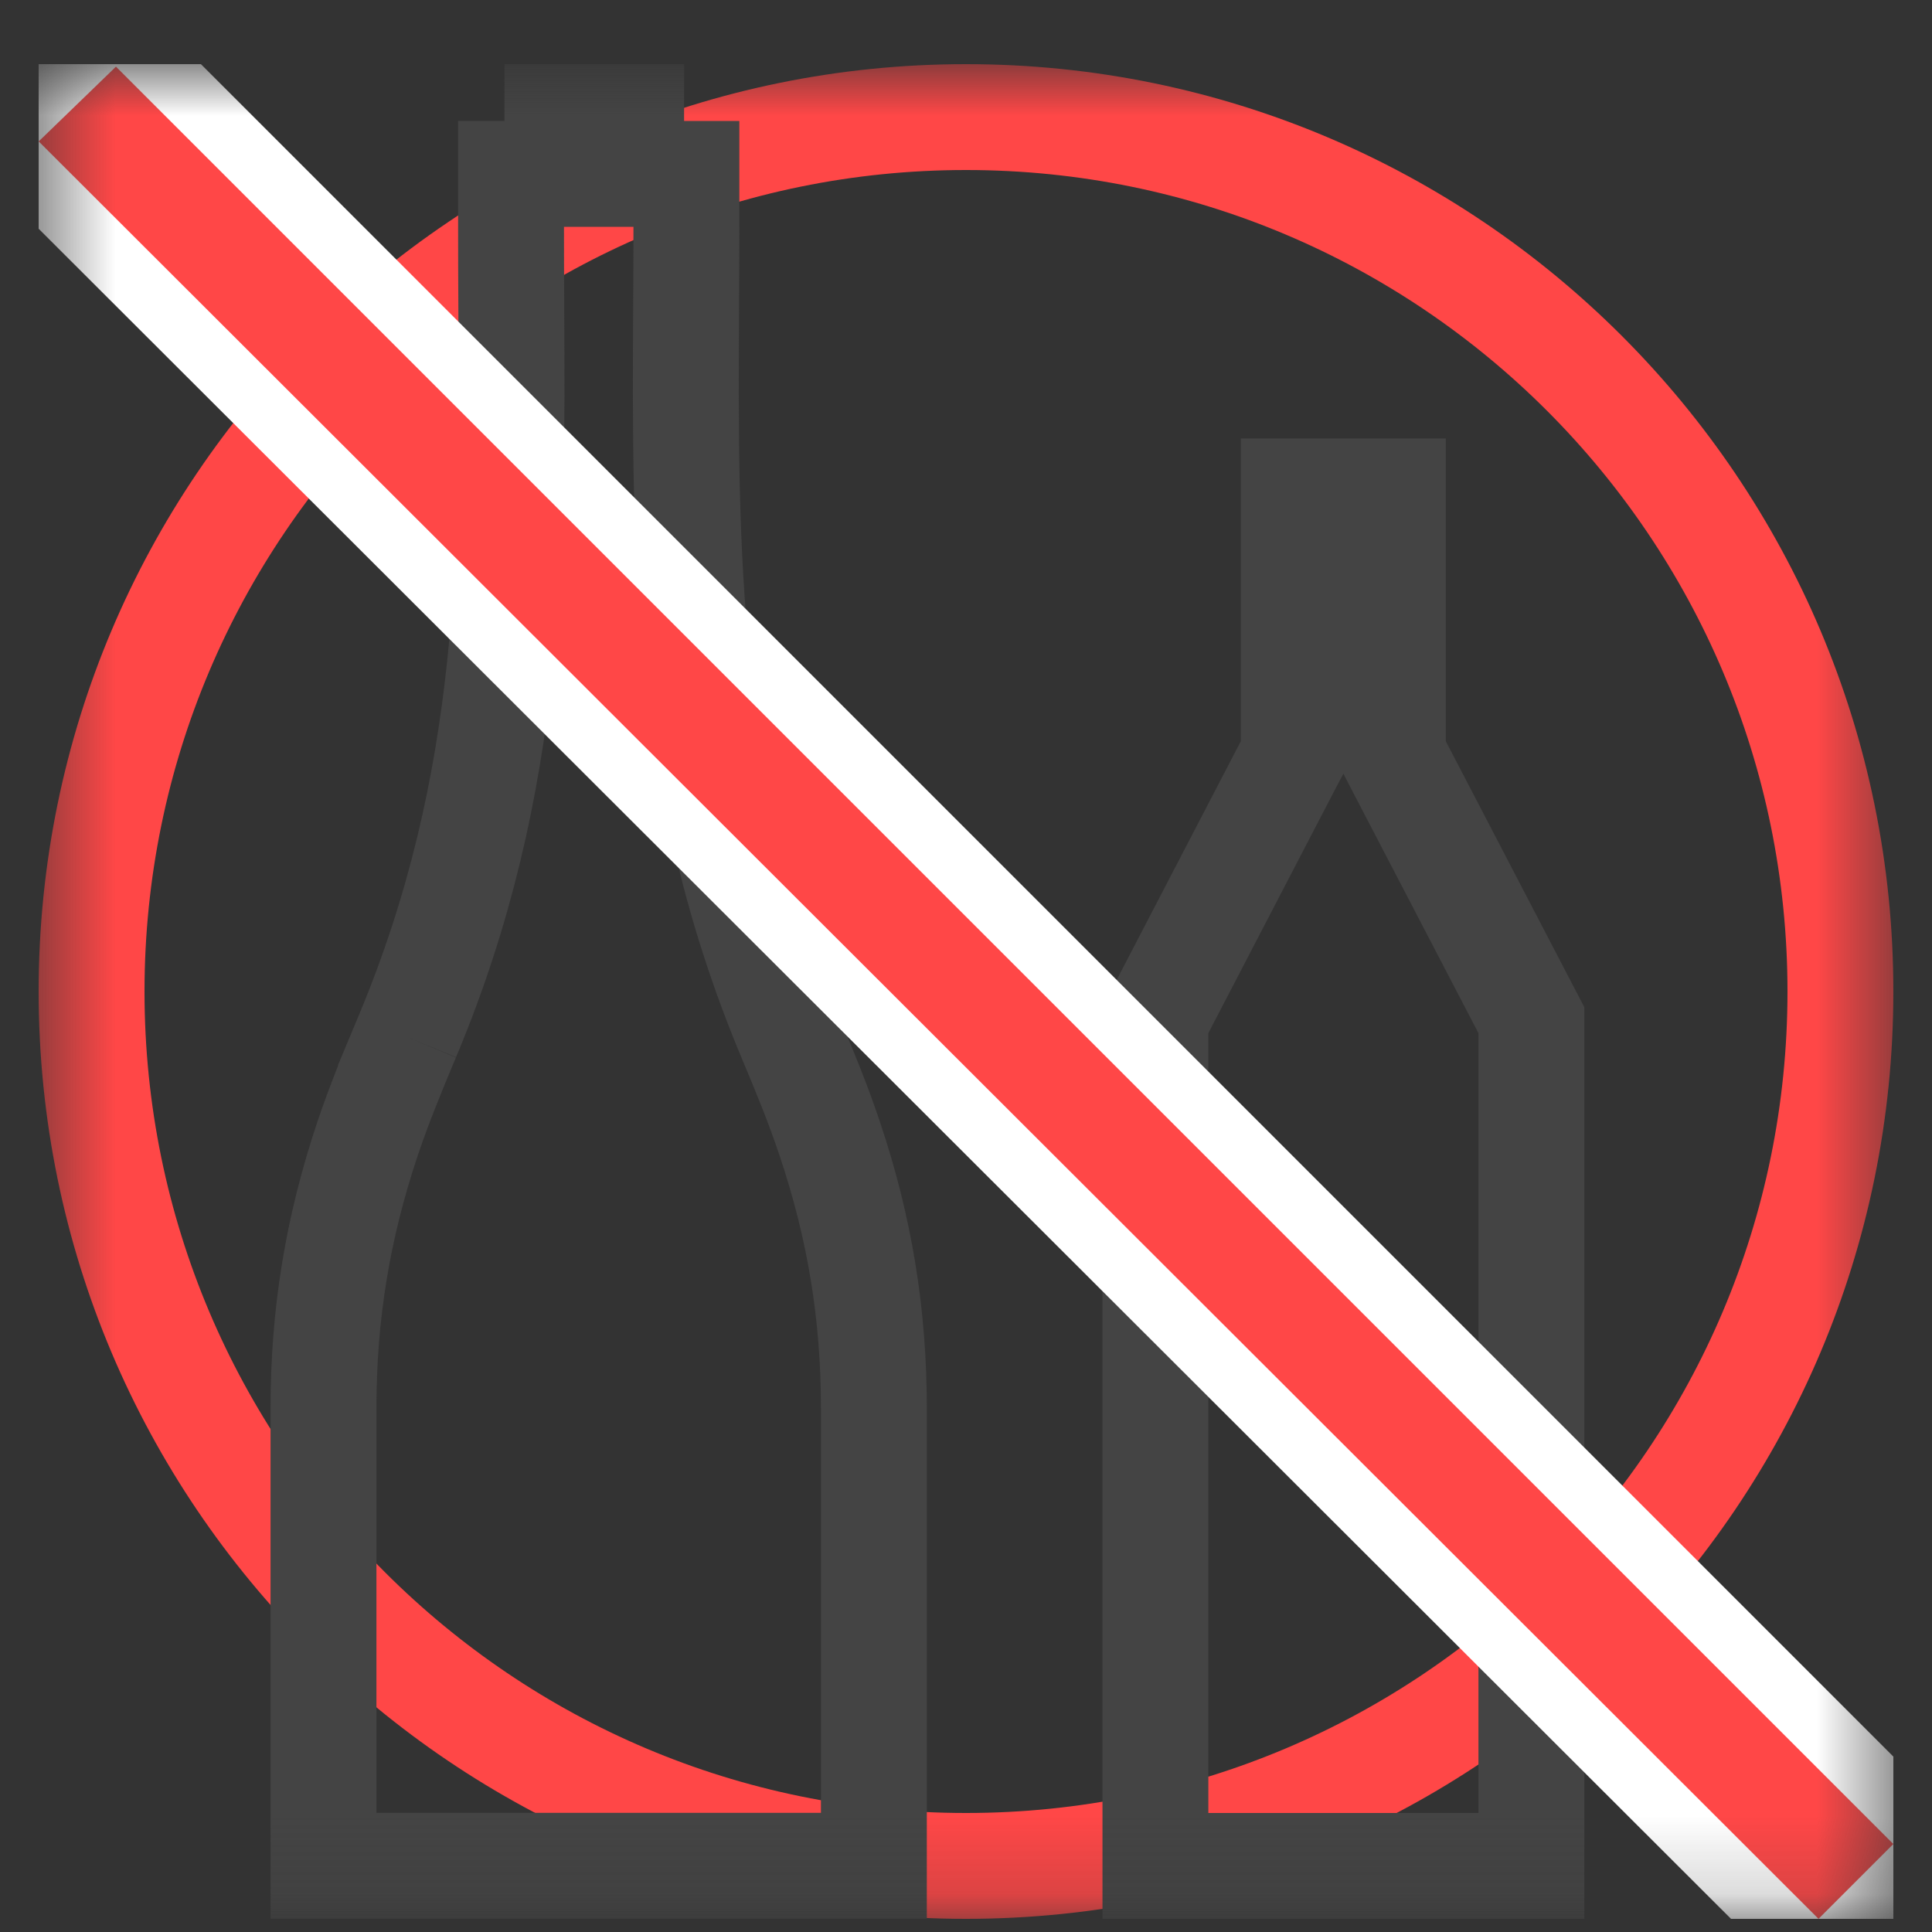 <svg width="25" height="25" viewBox="0 0 25 25" fill="none" xmlns="http://www.w3.org/2000/svg">
<rect x="0" y="0" width="25" height="25" fill="#333333" stroke="none"/>
<g clip-path="url(#clip0_2002_10918)">
<g clip-path="url(#clip1_2002_10918)">
<g clip-path="url(#clip2_2002_10918)">
<mask id="mask0_2002_10918" style="mask-type:luminance" maskUnits="userSpaceOnUse" x="0" y="0" width="25" height="25">
<path d="M24.5 0.83H0.5V24.83H24.5V0.83Z" fill="white"/>
</mask>
<g mask="url(#mask0_2002_10918)">
<path fill-rule="evenodd" clip-rule="evenodd" d="M12.5 23.46C18.371 23.46 23.13 18.701 23.13 12.83C23.13 6.959 18.371 2.2 12.5 2.2C6.629 2.2 1.87 6.959 1.87 12.83C1.87 18.701 6.629 23.46 12.5 23.46ZM12.5 24.83C19.127 24.83 24.5 19.457 24.5 12.83C24.5 6.203 19.127 0.83 12.5 0.83C5.873 0.83 0.5 6.203 0.5 12.83C0.5 19.457 5.873 24.83 12.5 24.83Z" fill="#FF4747"/>
<path d="M5.268 13.419C5.085 13.856 4.913 14.269 4.754 14.741C4.369 15.894 4.186 17.006 4.186 18.223V24.143H11.308V18.223C11.308 17.007 11.125 15.892 10.739 14.741C10.583 14.273 10.412 13.863 10.231 13.431L10.219 13.402C8.847 10.123 8.862 7.13 8.878 3.966C8.88 3.622 8.882 3.277 8.882 2.929V2.25H8.852H8.167V1.565V1.515H7.213V1.565V2.25H6.613V2.929C6.613 3.277 6.614 3.622 6.616 3.966C6.632 7.13 6.647 10.124 5.275 13.402M5.268 13.419L4.636 13.155M5.268 13.419L5.275 13.402M5.275 13.402C5.275 13.402 5.275 13.402 5.275 13.402ZM16.664 9.907L16.742 9.759V9.591V6.358H18.024V9.592V9.759L18.101 9.908L19.816 13.201V24.145H14.951V13.201L16.664 9.907Z" stroke="#444444" stroke-width="1.37"/>
<path d="M24.783 24.144L25.065 23.861L24.783 23.579L1.783 0.579L1.505 0.301L1.222 0.575L0.222 1.543L-0.07 1.826L0.218 2.113L23.249 25.113L23.532 25.396L23.814 25.113L24.783 24.144Z" fill="#FF4747" stroke="white" stroke-width="0.8"/>
</g>
</g>
</g>
</g>
<defs>
<clipPath id="clip0_2002_10918">
<rect width="24" height="24" fill="white" transform="translate(0.5 0.83)"/>
</clipPath>
<clipPath id="clip1_2002_10918">
<rect width="24" height="24" fill="white" transform="translate(0.5 0.83)"/>
</clipPath>
<clipPath id="clip2_2002_10918">
<rect width="24" height="24" fill="white" transform="translate(0.5 0.83)"/>
</clipPath>
</defs>
</svg>
